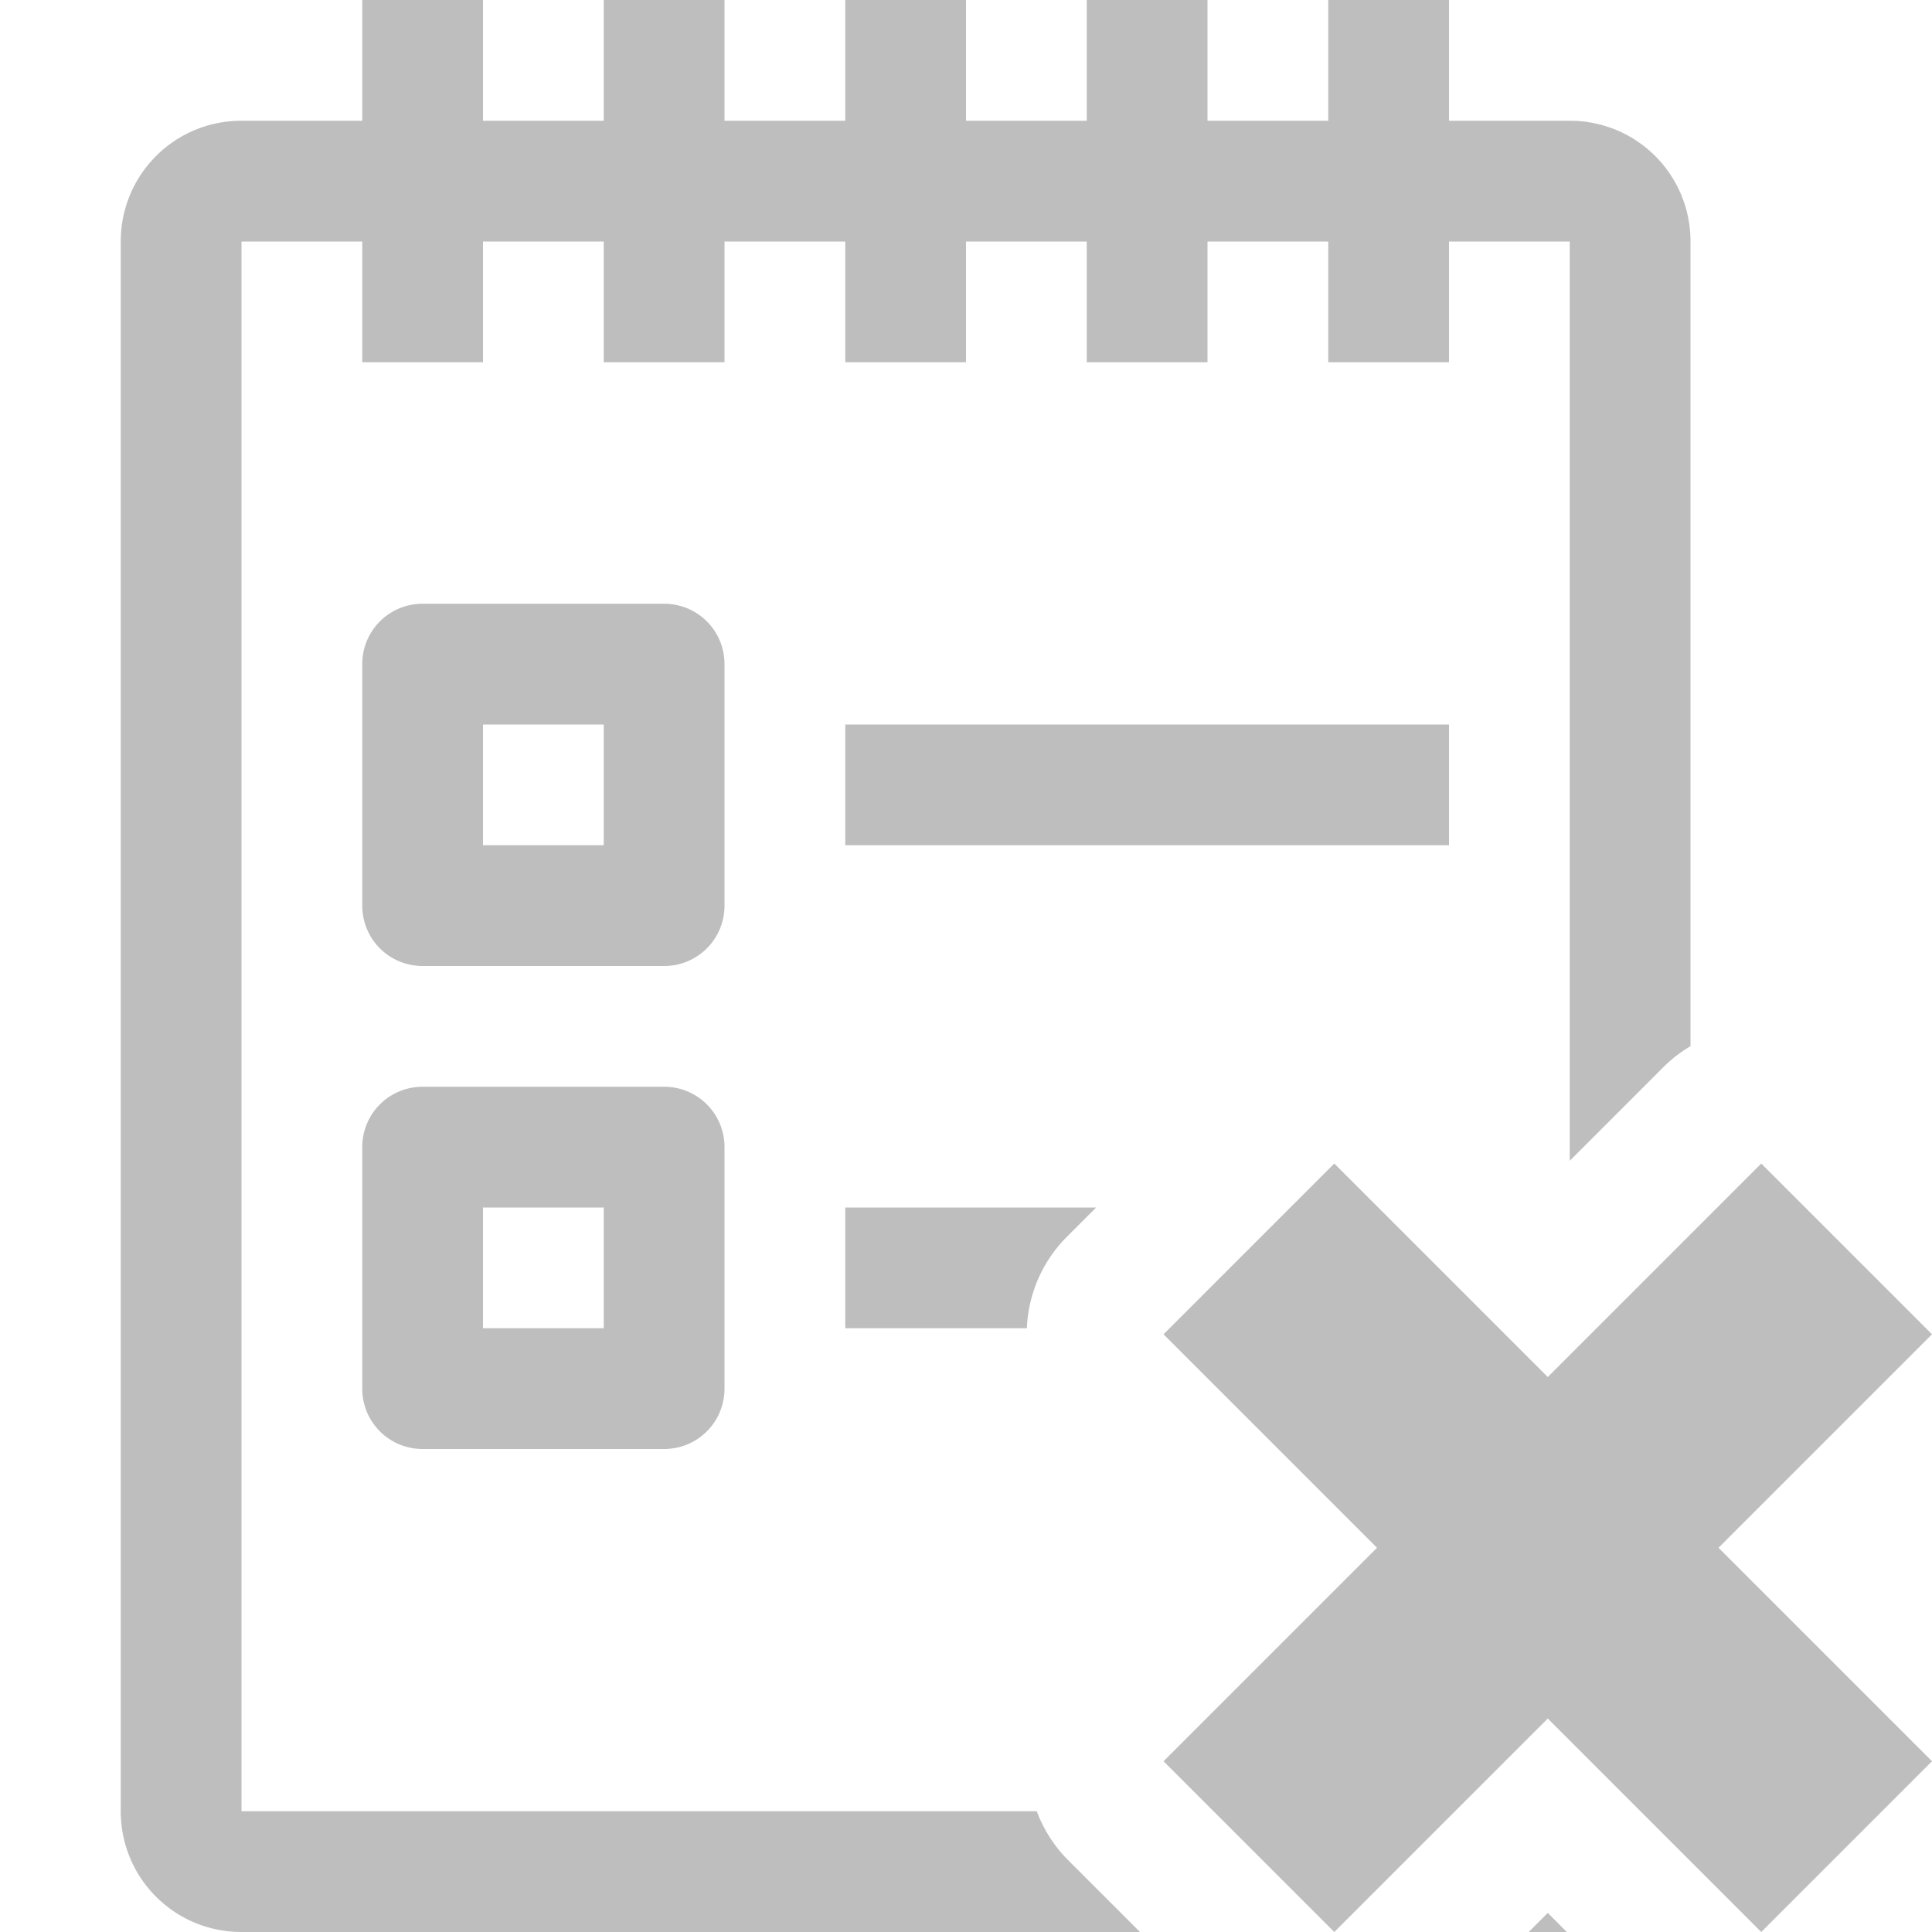 <svg height="16" width="16" xmlns="http://www.w3.org/2000/svg"><g fill="#bebebe" stroke-linecap="square" stroke-opacity=".567"><path d="m2 1c-.554 0-1 .446-1 1v13c0 .554.446 1 1 1h7.441l-.609-.609a1.138 1.138 0 0 1 -.246-.391h-6.586v-13h11v7.613l.781-.781a1.138 1.138 0 0 1 .219-.168v-6.664c0-.554-.446-1-1-1zm10.818 14.842-.158.158h.316z"/><path d="m3 0v3h1v-3zm2 0v3h1v-3zm2 0v3h1v-3zm2 0v3h1v-3zm2 0v3h1v-3z"/><path d="m9.636 11.05 1.768 1.768-1.768 1.768 1.414 1.414 1.768-1.768 1.768 1.768 1.414-1.414-1.768-1.768 1.768-1.768-1.414-1.414-1.768 1.768-1.768-1.768z"/><path d="m3.5 5c-.277 0-.5.223-.5.5v2c0 .277.223.5.5.5h2c.277 0 .5-.223.5-.5v-2c0-.277-.223-.5-.5-.5zm.5 1h1v1h-1zm3 0v1h5v-1zm-3.5 3c-.277 0-.5.223-.5.5v2c0 .277.223.5.5.5h2c.277 0 .5-.223.5-.5v-2c0-.277-.223-.5-.5-.5zm.5 1h1v1h-1zm3 0v1h1.504a1.138 1.138 0 0 1 .328-.754l.246-.246z"/></g></svg>